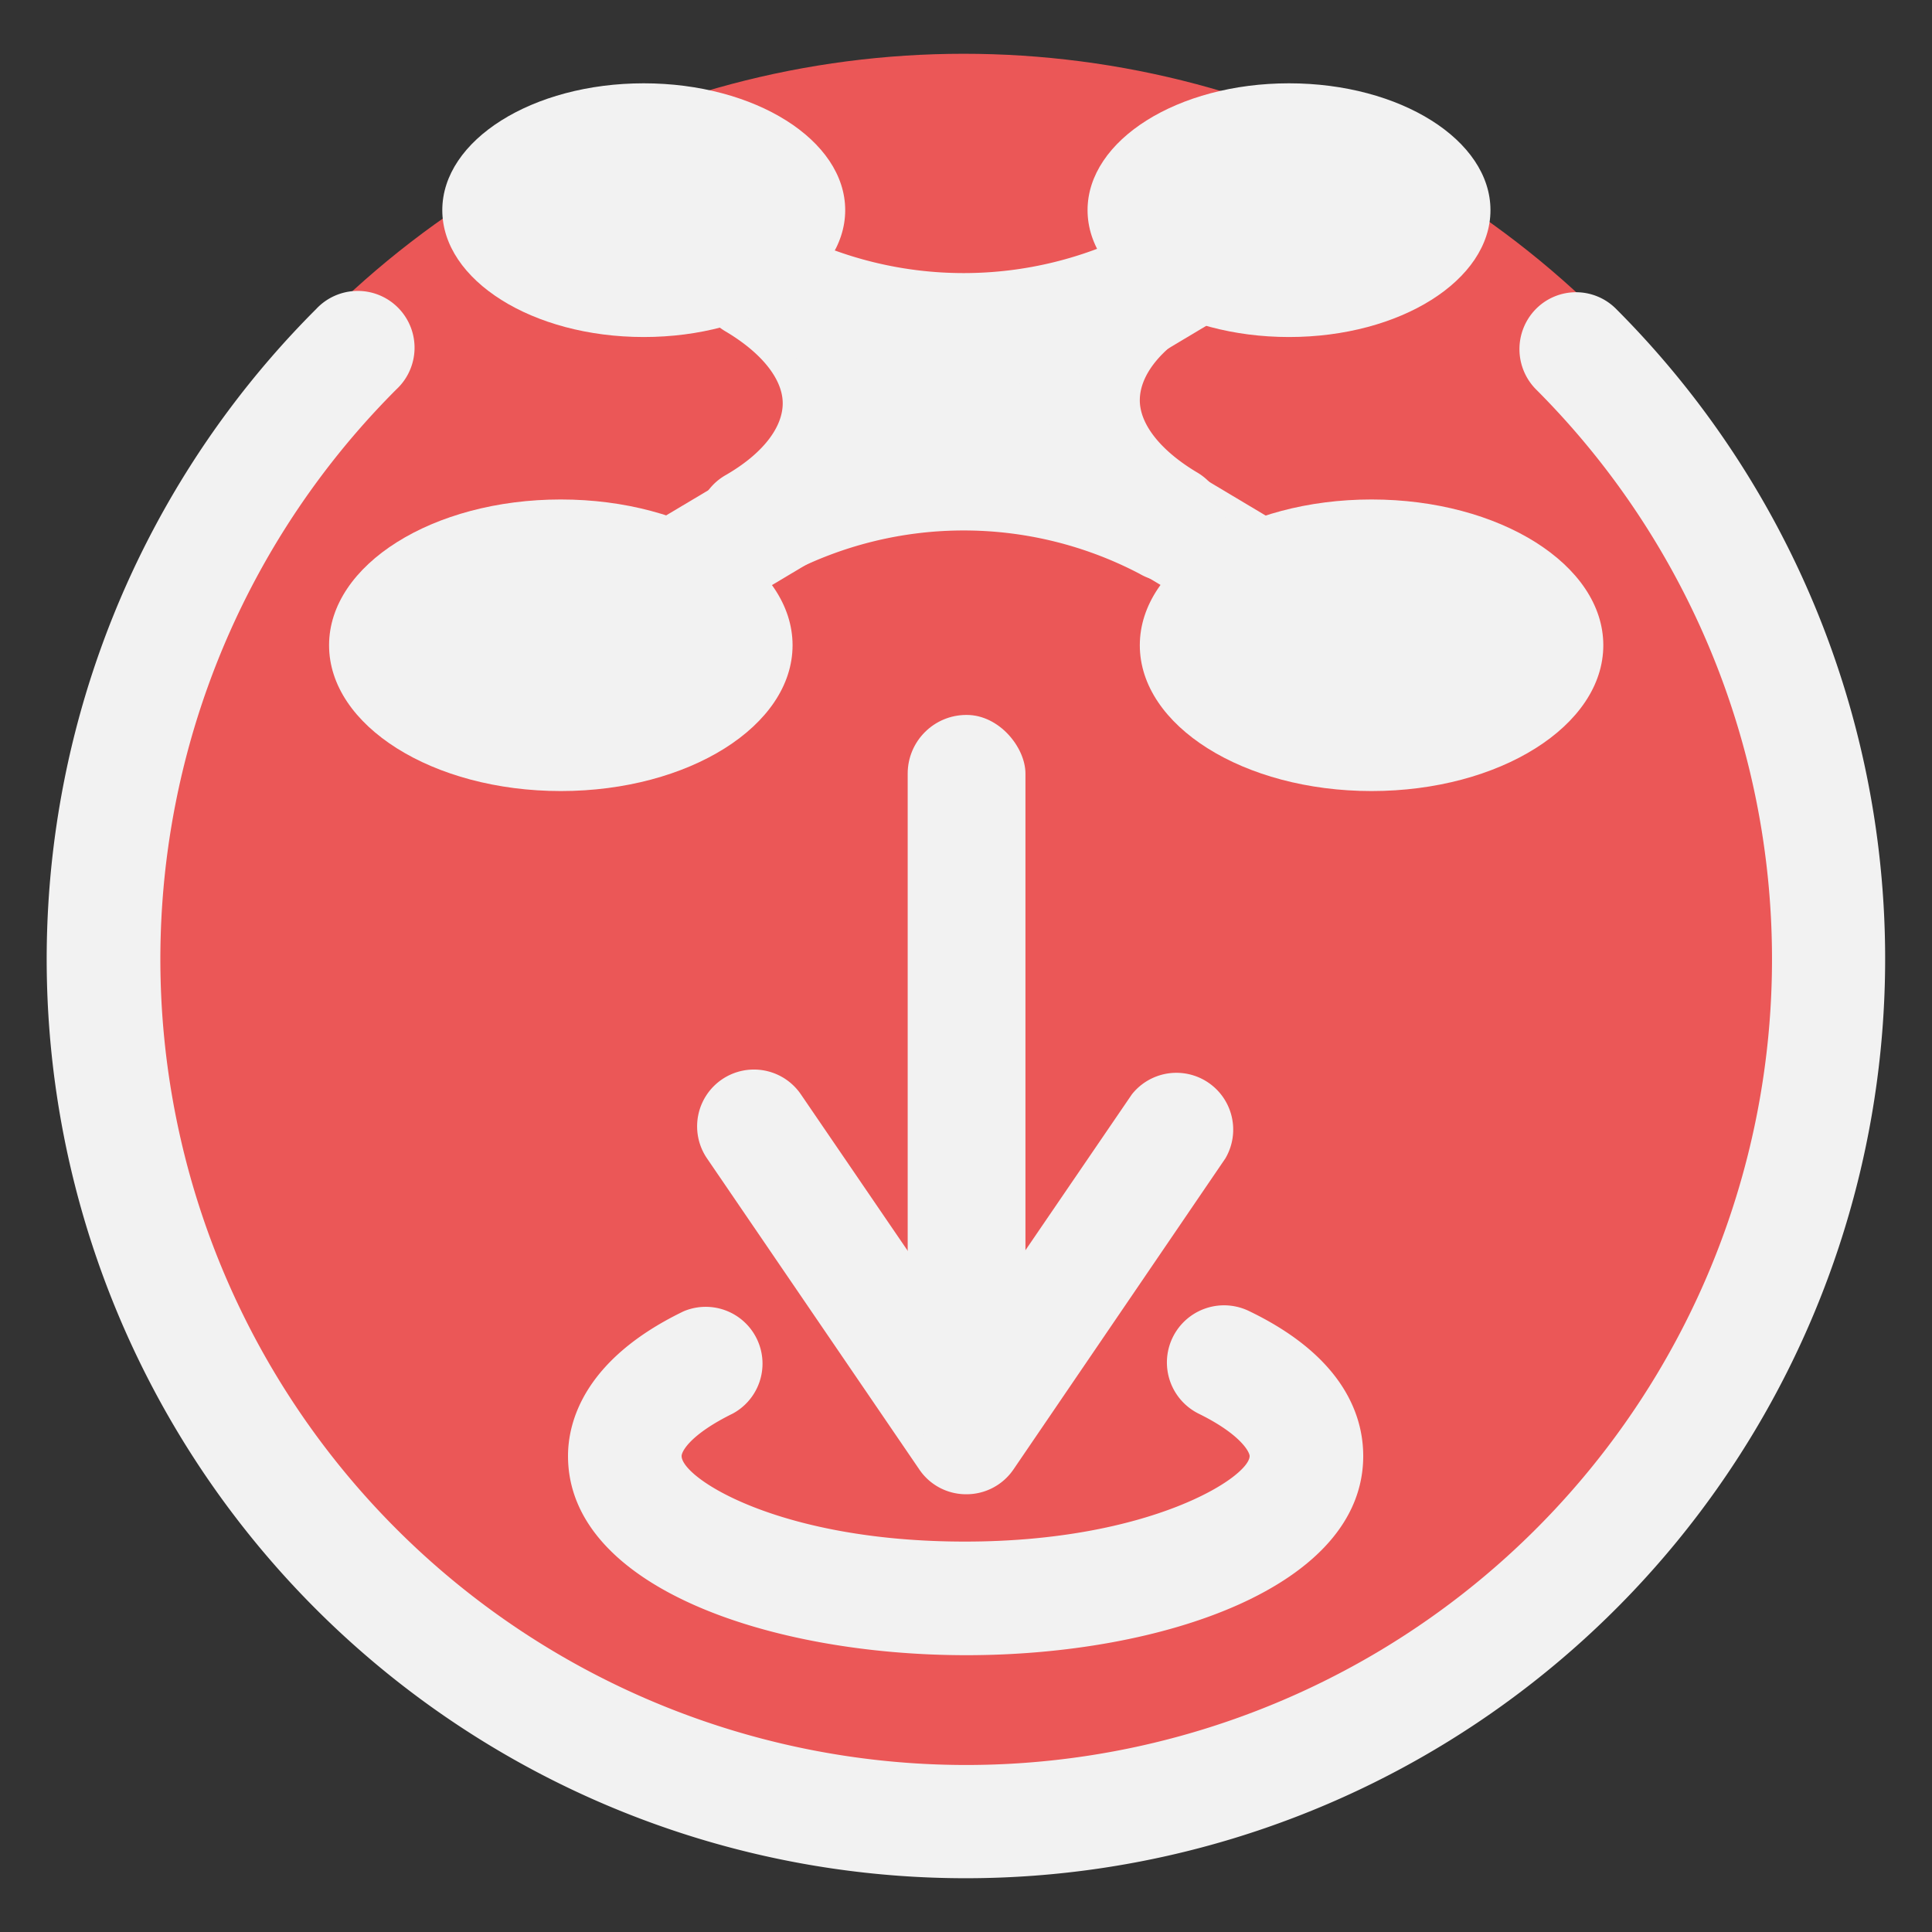 <svg xmlns="http://www.w3.org/2000/svg" viewBox="0 0 51.02 51.02"><rect x="0" y="0" width="51.02" height="51.02" fill="#333333" stroke="none"/><defs><style>.a{fill:#eb5757;}.b{fill:#f2f2f2;}</style></defs><circle class="a" cx="25.45" cy="25.34" r="23.92"/><path class="b" d="M25.52,49.6A24.27,24.27,0,0,1,8.35,8.16a1.5,1.5,0,1,1,2.12,2.12,21.28,21.28,0,1,0,30.09,0,1.51,1.51,0,0,1,0-2.12,1.49,1.49,0,0,1,2.12,0A24.28,24.28,0,0,1,25.52,49.6Z"/><path class="b" d="M14.81,18.54A1.5,1.5,0,0,1,14,15.75L33.27,4.27a1.5,1.5,0,1,1,1.54,2.57L15.58,18.32A1.46,1.46,0,0,1,14.81,18.54Z"/><path class="b" d="M36.22,18.54a1.42,1.42,0,0,1-.76-.22L16.23,6.84a1.5,1.5,0,1,1,1.54-2.57L37,15.75a1.5,1.5,0,0,1-.77,2.79Z"/><path class="b" d="M30.86,15.27a1.44,1.44,0,0,1-.77-.21,5.33,5.33,0,0,1-3-4.49,5.34,5.34,0,0,1,3-4.5,1.5,1.5,0,0,1,1.53,2.59c-1,.57-1.52,1.27-1.52,1.91s.56,1.34,1.52,1.91a1.5,1.5,0,0,1-.76,2.79Z"/><path class="b" d="M19.91,15.35a1.5,1.5,0,0,1-.77-2.79c1-.57,1.53-1.27,1.53-1.91s-.56-1.34-1.53-1.91a1.51,1.51,0,0,1-.52-2.06,1.49,1.49,0,0,1,2.05-.52,5.34,5.34,0,0,1,3,4.49,5.37,5.37,0,0,1-3,4.5A1.49,1.49,0,0,1,19.91,15.35Z"/><path class="b" d="M25.45,10.19a12.36,12.36,0,0,1-6.17-1.53,1.5,1.5,0,0,1,1.53-2.59,10,10,0,0,0,9.28,0,1.5,1.5,0,0,1,1.53,2.59A12.36,12.36,0,0,1,25.45,10.19Z"/><path class="b" d="M20.05,15.35a1.48,1.48,0,0,1-1.29-.73,1.5,1.5,0,0,1,.52-2.06,13.15,13.15,0,0,1,12.34,0,1.5,1.5,0,0,1-1.53,2.59,10,10,0,0,0-9.28,0A1.49,1.49,0,0,1,20.05,15.35Z"/><ellipse class="b" cx="17" cy="5.55" rx="5.32" ry="3.35"/><ellipse class="b" cx="34.04" cy="5.55" rx="5.32" ry="3.35"/><ellipse class="b" cx="14.81" cy="17.04" rx="6.12" ry="3.85"/><ellipse class="b" cx="36.22" cy="17.04" rx="6.12" ry="3.85"/><path class="b" d="M25.52,39.46a1.49,1.49,0,0,1-1.24-.65l-5.61-8.22a1.5,1.5,0,0,1,2.48-1.69l4.37,6.4,4.37-6.4a1.5,1.5,0,0,1,2.47,1.69l-5.6,8.22A1.5,1.5,0,0,1,25.52,39.46Z"/><rect class="b" x="23.96" y="18.89" width="3.11" height="19.56" rx="1.55" transform="translate(51.04 57.33) rotate(-180)"/><path class="b" d="M25.52,43.71C20.31,43.71,15,41.9,15,38.45c0-.88.4-2.54,3.05-3.82a1.5,1.5,0,0,1,1.3,2.7c-1.12.55-1.35,1-1.35,1.12,0,.58,2.57,2.26,7.48,2.26S33,39,33,38.45c0-.1-.23-.57-1.35-1.12A1.5,1.5,0,1,1,33,34.63c2.65,1.28,3,2.94,3,3.82C36,41.9,30.72,43.71,25.52,43.71Z"/></svg>